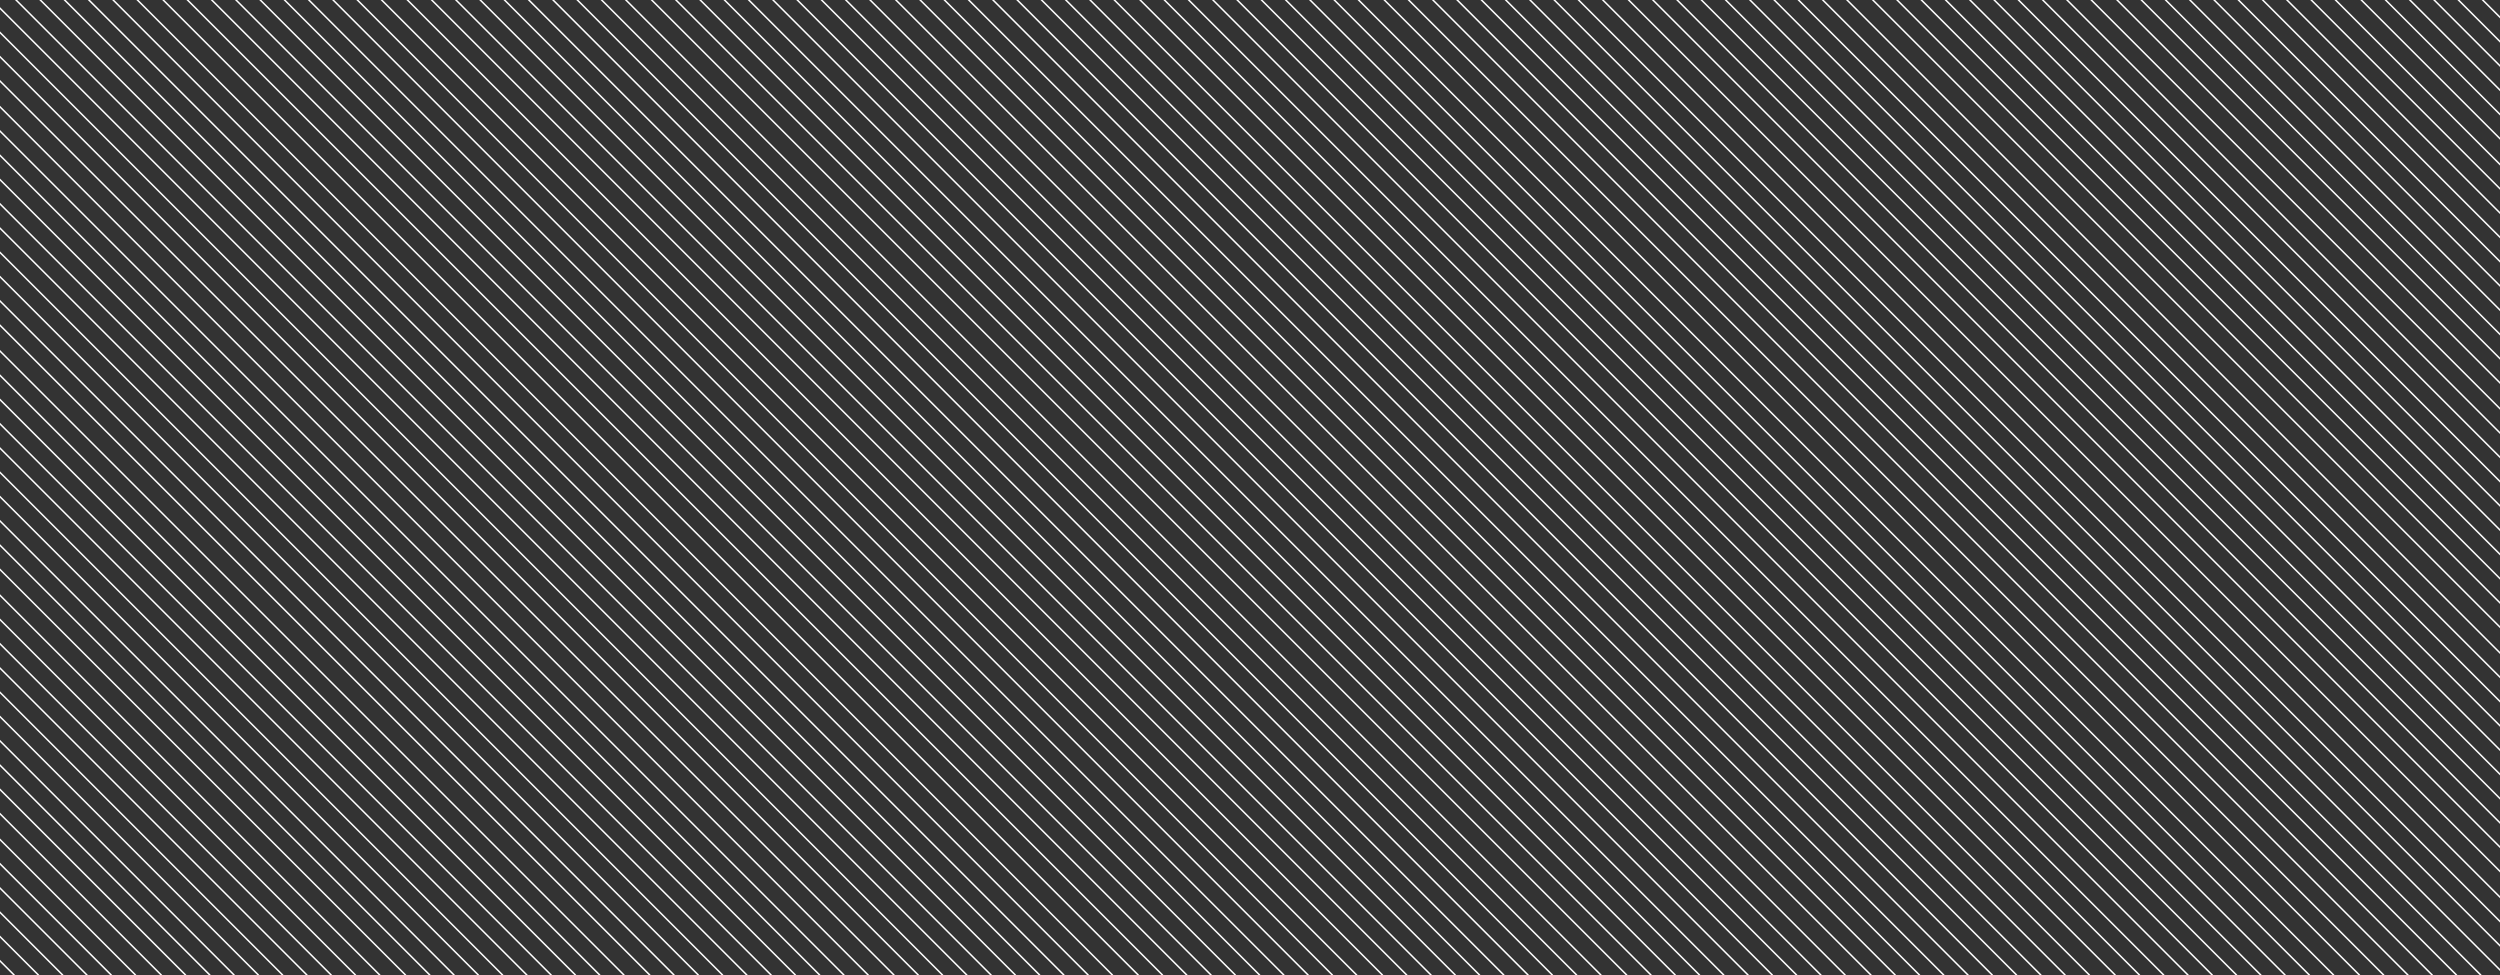 <svg xmlns="http://www.w3.org/2000/svg" xmlns:xlink="http://www.w3.org/1999/xlink" width="1648" height="643" viewBox="0 0 1648 643">
  <rect x="0" y="0" width="1648" height="643" fill="#333333" stroke="none"/>
  <defs>
    <clipPath id="clip-path">
      <rect id="Rectangle_301" data-name="Rectangle 301" width="1648" height="643" transform="translate(136 7290)" fill="#fff" stroke="#707070" stroke-width="1"/>
    </clipPath>
  </defs>
  <g id="Pattern_-_Lines" data-name="Pattern - Lines" transform="translate(-136 -7290)" clip-path="url(#clip-path)">
    <g id="Group_755" data-name="Group 755" transform="translate(0 1934)">
      <line id="Line_221" data-name="Line 221" x2="646" y2="646" transform="translate(384.5 5352.918)" fill="none" stroke="#ffffff" stroke-width="1"/>
      <line id="Line_157" data-name="Line 157" x2="646" y2="646" transform="translate(-130.5 5352.918)" fill="none" stroke="#ffffff" stroke-width="1"/>
      <line id="Line_187" data-name="Line 187" x2="646" y2="646" transform="translate(900.5 5352.918)" fill="none" stroke="#ffffff" stroke-width="1"/>
      <line id="Line_253" data-name="Line 253" x2="646" y2="646" transform="translate(1576.5 5352.918)" fill="none" stroke="#ffffff" stroke-width="1"/>
      <line id="Line_120" data-name="Line 120" x2="646" y2="646" transform="translate(-387.5 5352.918)" fill="none" stroke="#ffffff" stroke-width="1"/>
      <line id="Line_204" data-name="Line 204" x2="646" y2="646" transform="translate(642.5 5352.918)" fill="none" stroke="#ffffff" stroke-width="1"/>
      <line id="Line_137" data-name="Line 137" x2="646" y2="646" transform="translate(127.5 5352.918)" fill="none" stroke="#ffffff" stroke-width="1"/>
      <line id="Line_170" data-name="Line 170" x2="646" y2="646" transform="translate(1157.5 5352.918)" fill="none" stroke="#ffffff" stroke-width="1"/>
      <line id="Line_234" data-name="Line 234" x2="646" y2="646" transform="translate(1833.5 5352.918)" fill="none" stroke="#ffffff" stroke-width="1"/>
      <line id="Line_105" data-name="Line 105" x2="646" y2="646" transform="translate(-516.5 5352.918)" fill="none" stroke="#ffffff" stroke-width="1"/>
      <line id="Line_209" data-name="Line 209" x2="646" y2="646" transform="translate(513.5 5352.918)" fill="none" stroke="#ffffff" stroke-width="1"/>
      <line id="Line_148" data-name="Line 148" x2="646" y2="646" transform="translate(-1.5 5352.918)" fill="none" stroke="#ffffff" stroke-width="1"/>
      <line id="Line_171" data-name="Line 171" x2="646" y2="646" transform="translate(1028.5 5352.918)" fill="none" stroke="#ffffff" stroke-width="1"/>
      <line id="Line_241" data-name="Line 241" x2="646" y2="646" transform="translate(1705.5 5352.918)" fill="none" stroke="#ffffff" stroke-width="1"/>
      <line id="Line_116" data-name="Line 116" x2="646" y2="646" transform="translate(-259.5 5352.918)" fill="none" stroke="#ffffff" stroke-width="1"/>
      <line id="Line_188" data-name="Line 188" x2="646" y2="646" transform="translate(771.5 5352.918)" fill="none" stroke="#ffffff" stroke-width="1"/>
      <line id="Line_261" data-name="Line 261" x2="646" y2="646" transform="translate(1447.5 5352.918)" fill="none" stroke="#ffffff" stroke-width="1"/>
      <line id="Line_129" data-name="Line 129" x2="646" y2="646" transform="translate(256.5 5352.918)" fill="none" stroke="#ffffff" stroke-width="1"/>
      <line id="Line_101" data-name="Line 101" x2="646" y2="646" transform="translate(-581.5 5352.918)" fill="none" stroke="#ffffff" stroke-width="1"/>
      <line id="Line_215" data-name="Line 215" x2="646" y2="646" transform="translate(449.5 5352.918)" fill="none" stroke="#ffffff" stroke-width="1"/>
      <line id="Line_153" data-name="Line 153" x2="646" y2="646" transform="translate(-65.5 5352.918)" fill="none" stroke="#ffffff" stroke-width="1"/>
      <line id="Line_172" data-name="Line 172" x2="646" y2="646" transform="translate(964.5 5352.918)" fill="none" stroke="#ffffff" stroke-width="1"/>
      <line id="Line_242" data-name="Line 242" x2="646" y2="646" transform="translate(1640.5 5352.918)" fill="none" stroke="#ffffff" stroke-width="1"/>
      <line id="Line_121" data-name="Line 121" x2="646" y2="646" transform="translate(-323.5 5352.918)" fill="none" stroke="#ffffff" stroke-width="1"/>
      <line id="Line_189" data-name="Line 189" x2="646" y2="646" transform="translate(706.5 5352.918)" fill="none" stroke="#ffffff" stroke-width="1"/>
      <line id="Line_138" data-name="Line 138" x2="646" y2="646" transform="translate(191.5 5352.918)" fill="none" stroke="#ffffff" stroke-width="1"/>
      <line id="Line_166" data-name="Line 166" x2="646" y2="646" transform="translate(1222.5 5352.918)" fill="none" stroke="#ffffff" stroke-width="1"/>
      <line id="Line_230" data-name="Line 230" x2="646" y2="646" transform="translate(1898.5 5352.918)" fill="none" stroke="#ffffff" stroke-width="1"/>
      <line id="Line_106" data-name="Line 106" x2="646" y2="646" transform="translate(-452.5 5352.918)" fill="none" stroke="#ffffff" stroke-width="1"/>
      <line id="Line_210" data-name="Line 210" x2="646" y2="646" transform="translate(578.5 5352.918)" fill="none" stroke="#ffffff" stroke-width="1"/>
      <line id="Line_139" data-name="Line 139" x2="646" y2="646" transform="translate(62.5 5352.918)" fill="none" stroke="#ffffff" stroke-width="1"/>
      <line id="Line_173" data-name="Line 173" x2="646" y2="646" transform="translate(1093.5 5352.918)" fill="none" stroke="#ffffff" stroke-width="1"/>
      <line id="Line_243" data-name="Line 243" x2="646" y2="646" transform="translate(1769.5 5352.918)" fill="none" stroke="#ffffff" stroke-width="1"/>
      <line id="Line_110" data-name="Line 110" x2="646" y2="646" transform="translate(-194.5 5352.918)" fill="none" stroke="#ffffff" stroke-width="1"/>
      <line id="Line_190" data-name="Line 190" x2="646" y2="646" transform="translate(835.5 5352.918)" fill="none" stroke="#ffffff" stroke-width="1"/>
      <line id="Line_254" data-name="Line 254" x2="646" y2="646" transform="translate(1511.5 5352.918)" fill="none" stroke="#ffffff" stroke-width="1"/>
      <line id="Line_130" data-name="Line 130" x2="646" y2="646" transform="translate(320.5 5352.918)" fill="none" stroke="#ffffff" stroke-width="1"/>
      <line id="Line_96" data-name="Line 96" x2="646" y2="646" transform="translate(-613.5 5352.918)" fill="none" stroke="#ffffff" stroke-width="1"/>
      <line id="Line_219" data-name="Line 219" x2="646" y2="646" transform="translate(417.5 5352.918)" fill="none" stroke="#ffffff" stroke-width="1"/>
      <line id="Line_155" data-name="Line 155" x2="646" y2="646" transform="translate(-98.5 5352.918)" fill="none" stroke="#ffffff" stroke-width="1"/>
      <line id="Line_191" data-name="Line 191" x2="646" y2="646" transform="translate(932.5 5352.918)" fill="none" stroke="#ffffff" stroke-width="1"/>
      <line id="Line_244" data-name="Line 244" x2="646" y2="646" transform="translate(1608.5 5352.918)" fill="none" stroke="#ffffff" stroke-width="1"/>
      <line id="Line_122" data-name="Line 122" x2="646" y2="646" transform="translate(-355.5 5352.918)" fill="none" stroke="#ffffff" stroke-width="1"/>
      <line id="Line_192" data-name="Line 192" x2="646" y2="646" transform="translate(674.5 5352.918)" fill="none" stroke="#ffffff" stroke-width="1"/>
      <line id="Line_140" data-name="Line 140" x2="646" y2="646" transform="translate(159.5 5352.918)" fill="none" stroke="#ffffff" stroke-width="1"/>
      <line id="Line_174" data-name="Line 174" x2="646" y2="646" transform="translate(1189.5 5352.918)" fill="none" stroke="#ffffff" stroke-width="1"/>
      <line id="Line_235" data-name="Line 235" x2="646" y2="646" transform="translate(1866.5 5352.918)" fill="none" stroke="#ffffff" stroke-width="1"/>
      <line id="Line_107" data-name="Line 107" x2="646" y2="646" transform="translate(-484.5 5352.918)" fill="none" stroke="#ffffff" stroke-width="1"/>
      <line id="Line_211" data-name="Line 211" x2="646" y2="646" transform="translate(545.5 5352.918)" fill="none" stroke="#ffffff" stroke-width="1"/>
      <line id="Line_141" data-name="Line 141" x2="646" y2="646" transform="translate(30.5 5352.918)" fill="none" stroke="#ffffff" stroke-width="1"/>
      <line id="Line_175" data-name="Line 175" x2="646" y2="646" transform="translate(1061.5 5352.918)" fill="none" stroke="#ffffff" stroke-width="1"/>
      <line id="Line_245" data-name="Line 245" x2="646" y2="646" transform="translate(1737.5 5352.918)" fill="none" stroke="#ffffff" stroke-width="1"/>
      <line id="Line_111" data-name="Line 111" x2="646" y2="646" transform="translate(-226.5 5352.918)" fill="none" stroke="#ffffff" stroke-width="1"/>
      <line id="Line_193" data-name="Line 193" x2="646" y2="646" transform="translate(803.5 5352.918)" fill="none" stroke="#ffffff" stroke-width="1"/>
      <line id="Line_259" data-name="Line 259" x2="646" y2="646" transform="translate(1479.5 5352.918)" fill="none" stroke="#ffffff" stroke-width="1"/>
      <line id="Line_131" data-name="Line 131" x2="646" y2="646" transform="translate(288.5 5352.918)" fill="none" stroke="#ffffff" stroke-width="1"/>
      <line id="Line_99" data-name="Line 99" x2="646" y2="646" transform="translate(-548.5 5352.918)" fill="none" stroke="#ffffff" stroke-width="1"/>
      <line id="Line_216" data-name="Line 216" x2="646" y2="646" transform="translate(481.5 5352.918)" fill="none" stroke="#ffffff" stroke-width="1"/>
      <line id="Line_151" data-name="Line 151" x2="646" y2="646" transform="translate(-33.5 5352.918)" fill="none" stroke="#ffffff" stroke-width="1"/>
      <line id="Line_176" data-name="Line 176" x2="646" y2="646" transform="translate(996.5 5352.918)" fill="none" stroke="#ffffff" stroke-width="1"/>
      <line id="Line_246" data-name="Line 246" x2="646" y2="646" transform="translate(1672.5 5352.918)" fill="none" stroke="#ffffff" stroke-width="1"/>
      <line id="Line_117" data-name="Line 117" x2="646" y2="646" transform="translate(-291.5 5352.918)" fill="none" stroke="#ffffff" stroke-width="1"/>
      <line id="Line_194" data-name="Line 194" x2="646" y2="646" transform="translate(739.5 5352.918)" fill="none" stroke="#ffffff" stroke-width="1"/>
      <line id="Line_263" data-name="Line 263" x2="646" y2="646" transform="translate(1415.5 5352.918)" fill="none" stroke="#ffffff" stroke-width="1"/>
      <line id="Line_135" data-name="Line 135" x2="646" y2="646" transform="translate(223.5 5352.918)" fill="none" stroke="#ffffff" stroke-width="1"/>
      <line id="Line_167" data-name="Line 167" x2="646" y2="646" transform="translate(1254.5 5352.918)" fill="none" stroke="#ffffff" stroke-width="1"/>
      <line id="Line_103" data-name="Line 103" x2="646" y2="646" transform="translate(-420.5 5352.918)" fill="none" stroke="#ffffff" stroke-width="1"/>
      <line id="Line_207" data-name="Line 207" x2="646" y2="646" transform="translate(610.5 5352.918)" fill="none" stroke="#ffffff" stroke-width="1"/>
      <line id="Line_142" data-name="Line 142" x2="646" y2="646" transform="translate(95.5 5352.918)" fill="none" stroke="#ffffff" stroke-width="1"/>
      <line id="Line_177" data-name="Line 177" x2="646" y2="646" transform="translate(1125.5 5352.918)" fill="none" stroke="#ffffff" stroke-width="1"/>
      <line id="Line_236" data-name="Line 236" x2="646" y2="646" transform="translate(1801.5 5352.918)" fill="none" stroke="#ffffff" stroke-width="1"/>
      <line id="Line_112" data-name="Line 112" x2="646" y2="646" transform="translate(-162.5 5352.918)" fill="none" stroke="#ffffff" stroke-width="1"/>
      <line id="Line_195" data-name="Line 195" x2="646" y2="646" transform="translate(867.5 5352.918)" fill="none" stroke="#ffffff" stroke-width="1"/>
      <line id="Line_255" data-name="Line 255" x2="646" y2="646" transform="translate(1544.5 5352.918)" fill="none" stroke="#ffffff" stroke-width="1"/>
      <line id="Line_127" data-name="Line 127" x2="646" y2="646" transform="translate(352.5 5352.918)" fill="none" stroke="#ffffff" stroke-width="1"/>
      <line id="Line_95" data-name="Line 95" x2="646" y2="646" transform="translate(-629.5 5352.918)" fill="none" stroke="#ffffff" stroke-width="1"/>
      <line id="Line_220" data-name="Line 220" x2="646" y2="646" transform="translate(401.5 5352.918)" fill="none" stroke="#ffffff" stroke-width="1"/>
      <line id="Line_156" data-name="Line 156" x2="646" y2="646" transform="translate(-114.5 5352.918)" fill="none" stroke="#ffffff" stroke-width="1"/>
      <line id="Line_196" data-name="Line 196" x2="646" y2="646" transform="translate(916.5 5352.918)" fill="none" stroke="#ffffff" stroke-width="1"/>
      <line id="Line_247" data-name="Line 247" x2="646" y2="646" transform="translate(1592.5 5352.918)" fill="none" stroke="#ffffff" stroke-width="1"/>
      <line id="Line_123" data-name="Line 123" x2="646" y2="646" transform="translate(-371.5 5352.918)" fill="none" stroke="#ffffff" stroke-width="1"/>
      <line id="Line_205" data-name="Line 205" x2="646" y2="646" transform="translate(658.5 5352.918)" fill="none" stroke="#ffffff" stroke-width="1"/>
      <line id="Line_143" data-name="Line 143" x2="646" y2="646" transform="translate(143.5 5352.918)" fill="none" stroke="#ffffff" stroke-width="1"/>
      <line id="Line_178" data-name="Line 178" x2="646" y2="646" transform="translate(1173.5 5352.918)" fill="none" stroke="#ffffff" stroke-width="1"/>
      <line id="Line_237" data-name="Line 237" x2="646" y2="646" transform="translate(1850.5 5352.918)" fill="none" stroke="#ffffff" stroke-width="1"/>
      <line id="Line_108" data-name="Line 108" x2="646" y2="646" transform="translate(-500.5 5352.918)" fill="none" stroke="#ffffff" stroke-width="1"/>
      <line id="Line_212" data-name="Line 212" x2="646" y2="646" transform="translate(529.5 5352.918)" fill="none" stroke="#ffffff" stroke-width="1"/>
      <line id="Line_149" data-name="Line 149" x2="646" y2="646" transform="translate(14.5 5352.918)" fill="none" stroke="#ffffff" stroke-width="1"/>
      <line id="Line_179" data-name="Line 179" x2="646" y2="646" transform="translate(1045.5 5352.918)" fill="none" stroke="#ffffff" stroke-width="1"/>
      <line id="Line_248" data-name="Line 248" x2="646" y2="646" transform="translate(1721.5 5352.918)" fill="none" stroke="#ffffff" stroke-width="1"/>
      <line id="Line_118" data-name="Line 118" x2="646" y2="646" transform="translate(-242.5 5352.918)" fill="none" stroke="#ffffff" stroke-width="1"/>
      <line id="Line_197" data-name="Line 197" x2="646" y2="646" transform="translate(787.5 5352.918)" fill="none" stroke="#ffffff" stroke-width="1"/>
      <line id="Line_260" data-name="Line 260" x2="646" y2="646" transform="translate(1463.5 5352.918)" fill="none" stroke="#ffffff" stroke-width="1"/>
      <line id="Line_132" data-name="Line 132" x2="646" y2="646" transform="translate(272.5 5352.918)" fill="none" stroke="#ffffff" stroke-width="1"/>
      <line id="Line_98" data-name="Line 98" x2="646" y2="646" transform="translate(-564.5 5352.918)" fill="none" stroke="#ffffff" stroke-width="1"/>
      <line id="Line_217" data-name="Line 217" x2="646" y2="646" transform="translate(465.5 5352.918)" fill="none" stroke="#ffffff" stroke-width="1"/>
      <line id="Line_152" data-name="Line 152" x2="646" y2="646" transform="translate(-49.5 5352.918)" fill="none" stroke="#ffffff" stroke-width="1"/>
      <line id="Line_180" data-name="Line 180" x2="646" y2="646" transform="translate(980.5 5352.918)" fill="none" stroke="#ffffff" stroke-width="1"/>
      <line id="Line_249" data-name="Line 249" x2="646" y2="646" transform="translate(1656.5 5352.918)" fill="none" stroke="#ffffff" stroke-width="1"/>
      <line id="Line_124" data-name="Line 124" x2="646" y2="646" transform="translate(-307.5 5352.918)" fill="none" stroke="#ffffff" stroke-width="1"/>
      <line id="Line_198" data-name="Line 198" x2="646" y2="646" transform="translate(723.5 5352.918)" fill="none" stroke="#ffffff" stroke-width="1"/>
      <line id="Line_136" data-name="Line 136" x2="646" y2="646" transform="translate(207.5 5352.918)" fill="none" stroke="#ffffff" stroke-width="1"/>
      <line id="Line_168" data-name="Line 168" x2="646" y2="646" transform="translate(1238.5 5352.918)" fill="none" stroke="#ffffff" stroke-width="1"/>
      <line id="Line_232" data-name="Line 232" x2="646" y2="646" transform="translate(1914.5 5352.918)" fill="none" stroke="#ffffff" stroke-width="1"/>
      <line id="Line_104" data-name="Line 104" x2="646" y2="646" transform="translate(-436.5 5352.918)" fill="none" stroke="#ffffff" stroke-width="1"/>
      <line id="Line_208" data-name="Line 208" x2="646" y2="646" transform="translate(594.5 5352.918)" fill="none" stroke="#ffffff" stroke-width="1"/>
      <line id="Line_144" data-name="Line 144" x2="646" y2="646" transform="translate(79.5 5352.918)" fill="none" stroke="#ffffff" stroke-width="1"/>
      <line id="Line_181" data-name="Line 181" x2="646" y2="646" transform="translate(1109.5 5352.918)" fill="none" stroke="#ffffff" stroke-width="1"/>
      <line id="Line_238" data-name="Line 238" x2="646" y2="646" transform="translate(1785.5 5352.918)" fill="none" stroke="#ffffff" stroke-width="1"/>
      <line id="Line_113" data-name="Line 113" x2="646" y2="646" transform="translate(-178.5 5352.918)" fill="none" stroke="#ffffff" stroke-width="1"/>
      <line id="Line_199" data-name="Line 199" x2="646" y2="646" transform="translate(851.5 5352.918)" fill="none" stroke="#ffffff" stroke-width="1"/>
      <line id="Line_256" data-name="Line 256" x2="646" y2="646" transform="translate(1528.5 5352.918)" fill="none" stroke="#ffffff" stroke-width="1"/>
      <line id="Line_128" data-name="Line 128" x2="646" y2="646" transform="translate(336.5 5352.918)" fill="none" stroke="#ffffff" stroke-width="1"/>
      <line id="Line_97" data-name="Line 97" x2="646" y2="646" transform="translate(-597.5 5352.918)" fill="none" stroke="#ffffff" stroke-width="1"/>
      <line id="Line_218" data-name="Line 218" x2="646" y2="646" transform="translate(433.5 5352.918)" fill="none" stroke="#ffffff" stroke-width="1"/>
      <line id="Line_154" data-name="Line 154" x2="646" y2="646" transform="translate(-81.5 5352.918)" fill="none" stroke="#ffffff" stroke-width="1"/>
      <line id="Line_182" data-name="Line 182" x2="646" y2="646" transform="translate(948.5 5352.918)" fill="none" stroke="#ffffff" stroke-width="1"/>
      <line id="Line_250" data-name="Line 250" x2="646" y2="646" transform="translate(1624.5 5352.918)" fill="none" stroke="#ffffff" stroke-width="1"/>
      <line id="Line_125" data-name="Line 125" x2="646" y2="646" transform="translate(-339.5 5352.918)" fill="none" stroke="#ffffff" stroke-width="1"/>
      <line id="Line_200" data-name="Line 200" x2="646" y2="646" transform="translate(690.5 5352.918)" fill="none" stroke="#ffffff" stroke-width="1"/>
      <line id="Line_145" data-name="Line 145" x2="646" y2="646" transform="translate(175.5 5352.918)" fill="none" stroke="#ffffff" stroke-width="1"/>
      <line id="Line_183" data-name="Line 183" x2="646" y2="646" transform="translate(1206.5 5352.918)" fill="none" stroke="#ffffff" stroke-width="1"/>
      <line id="Line_239" data-name="Line 239" x2="646" y2="646" transform="translate(1882.5 5352.918)" fill="none" stroke="#ffffff" stroke-width="1"/>
      <line id="Line_109" data-name="Line 109" x2="646" y2="646" transform="translate(-468.5 5352.918)" fill="none" stroke="#ffffff" stroke-width="1"/>
      <line id="Line_213" data-name="Line 213" x2="646" y2="646" transform="translate(562.5 5352.918)" fill="none" stroke="#ffffff" stroke-width="1"/>
      <line id="Line_146" data-name="Line 146" x2="646" y2="646" transform="translate(46.5 5352.918)" fill="none" stroke="#ffffff" stroke-width="1"/>
      <line id="Line_184" data-name="Line 184" x2="646" y2="646" transform="translate(1077.5 5352.918)" fill="none" stroke="#ffffff" stroke-width="1"/>
      <line id="Line_251" data-name="Line 251" x2="646" y2="646" transform="translate(1753.5 5352.918)" fill="none" stroke="#ffffff" stroke-width="1"/>
      <line id="Line_114" data-name="Line 114" x2="646" y2="646" transform="translate(-210.5 5352.918)" fill="none" stroke="#ffffff" stroke-width="1"/>
      <line id="Line_201" data-name="Line 201" x2="646" y2="646" transform="translate(819.5 5352.918)" fill="none" stroke="#ffffff" stroke-width="1"/>
      <line id="Line_258" data-name="Line 258" x2="646" y2="646" transform="translate(1495.5 5352.918)" fill="none" stroke="#ffffff" stroke-width="1"/>
      <line id="Line_133" data-name="Line 133" x2="646" y2="646" transform="translate(304.5 5352.918)" fill="none" stroke="#ffffff" stroke-width="1"/>
      <line id="Line_100" data-name="Line 100" x2="646" y2="646" transform="translate(-532.5 5352.918)" fill="none" stroke="#ffffff" stroke-width="1"/>
      <line id="Line_214" data-name="Line 214" x2="646" y2="646" transform="translate(497.5 5352.918)" fill="none" stroke="#ffffff" stroke-width="1"/>
      <line id="Line_150" data-name="Line 150" x2="646" y2="646" transform="translate(-17.5 5352.918)" fill="none" stroke="#ffffff" stroke-width="1"/>
      <line id="Line_185" data-name="Line 185" x2="646" y2="646" transform="translate(1012.5 5352.918)" fill="none" stroke="#ffffff" stroke-width="1"/>
      <line id="Line_252" data-name="Line 252" x2="646" y2="646" transform="translate(1689.5 5352.918)" fill="none" stroke="#ffffff" stroke-width="1"/>
      <line id="Line_119" data-name="Line 119" x2="646" y2="646" transform="translate(-275.5 5352.918)" fill="none" stroke="#ffffff" stroke-width="1"/>
      <line id="Line_202" data-name="Line 202" x2="646" y2="646" transform="translate(755.5 5352.918)" fill="none" stroke="#ffffff" stroke-width="1"/>
      <line id="Line_262" data-name="Line 262" x2="646" y2="646" transform="translate(1431.5 5352.918)" fill="none" stroke="#ffffff" stroke-width="1"/>
      <line id="Line_134" data-name="Line 134" x2="646" y2="646" transform="translate(240.5 5352.918)" fill="none" stroke="#ffffff" stroke-width="1"/>
      <line id="Line_169" data-name="Line 169" x2="646" y2="646" transform="translate(1270.5 5352.918)" fill="none" stroke="#ffffff" stroke-width="1"/>
      <line id="Line_102" data-name="Line 102" x2="646" y2="646" transform="translate(-403.5 5352.918)" fill="none" stroke="#ffffff" stroke-width="1"/>
      <line id="Line_206" data-name="Line 206" x2="646" y2="646" transform="translate(626.5 5352.918)" fill="none" stroke="#ffffff" stroke-width="1"/>
      <line id="Line_147" data-name="Line 147" x2="646" y2="646" transform="translate(111.5 5352.918)" fill="none" stroke="#ffffff" stroke-width="1"/>
      <line id="Line_186" data-name="Line 186" x2="646" y2="646" transform="translate(1141.5 5352.918)" fill="none" stroke="#ffffff" stroke-width="1"/>
      <line id="Line_240" data-name="Line 240" x2="646" y2="646" transform="translate(1817.5 5352.918)" fill="none" stroke="#ffffff" stroke-width="1"/>
      <line id="Line_115" data-name="Line 115" x2="646" y2="646" transform="translate(-146.5 5352.918)" fill="none" stroke="#ffffff" stroke-width="1"/>
      <line id="Line_203" data-name="Line 203" x2="646" y2="646" transform="translate(884.5 5352.918)" fill="none" stroke="#ffffff" stroke-width="1"/>
      <line id="Line_257" data-name="Line 257" x2="646" y2="646" transform="translate(1560.5 5352.918)" fill="none" stroke="#ffffff" stroke-width="1"/>
      <line id="Line_126" data-name="Line 126" x2="646" y2="646" transform="translate(368.5 5352.918)" fill="none" stroke="#ffffff" stroke-width="1"/>
      <line id="Line_165" data-name="Line 165" x2="646" y2="646" transform="translate(1286.5 5352.918)" fill="none" stroke="#ffffff" stroke-width="1"/>
      <line id="Line_158" data-name="Line 158" x2="646" y2="646" transform="translate(1350.5 5352.918)" fill="none" stroke="#ffffff" stroke-width="1"/>
      <line id="Line_159" data-name="Line 159" x2="646" y2="646" transform="translate(1318.5 5352.918)" fill="none" stroke="#ffffff" stroke-width="1"/>
      <line id="Line_160" data-name="Line 160" x2="646" y2="646" transform="translate(1383.5 5352.918)" fill="none" stroke="#ffffff" stroke-width="1"/>
      <line id="Line_161" data-name="Line 161" x2="646" y2="646" transform="translate(1302.5 5352.918)" fill="none" stroke="#ffffff" stroke-width="1"/>
      <line id="Line_162" data-name="Line 162" x2="646" y2="646" transform="translate(1367.5 5352.918)" fill="none" stroke="#ffffff" stroke-width="1"/>
      <line id="Line_163" data-name="Line 163" x2="646" y2="646" transform="translate(1334.5 5352.918)" fill="none" stroke="#ffffff" stroke-width="1"/>
      <line id="Line_164" data-name="Line 164" x2="646" y2="646" transform="translate(1399.5 5352.918)" fill="none" stroke="#ffffff" stroke-width="1"/>
      <line id="Line_94" data-name="Line 94" x2="646" y2="646" transform="translate(-645.5 5352.918)" fill="none" stroke="#ffffff" stroke-width="1"/>
    </g>
  </g>
</svg>
